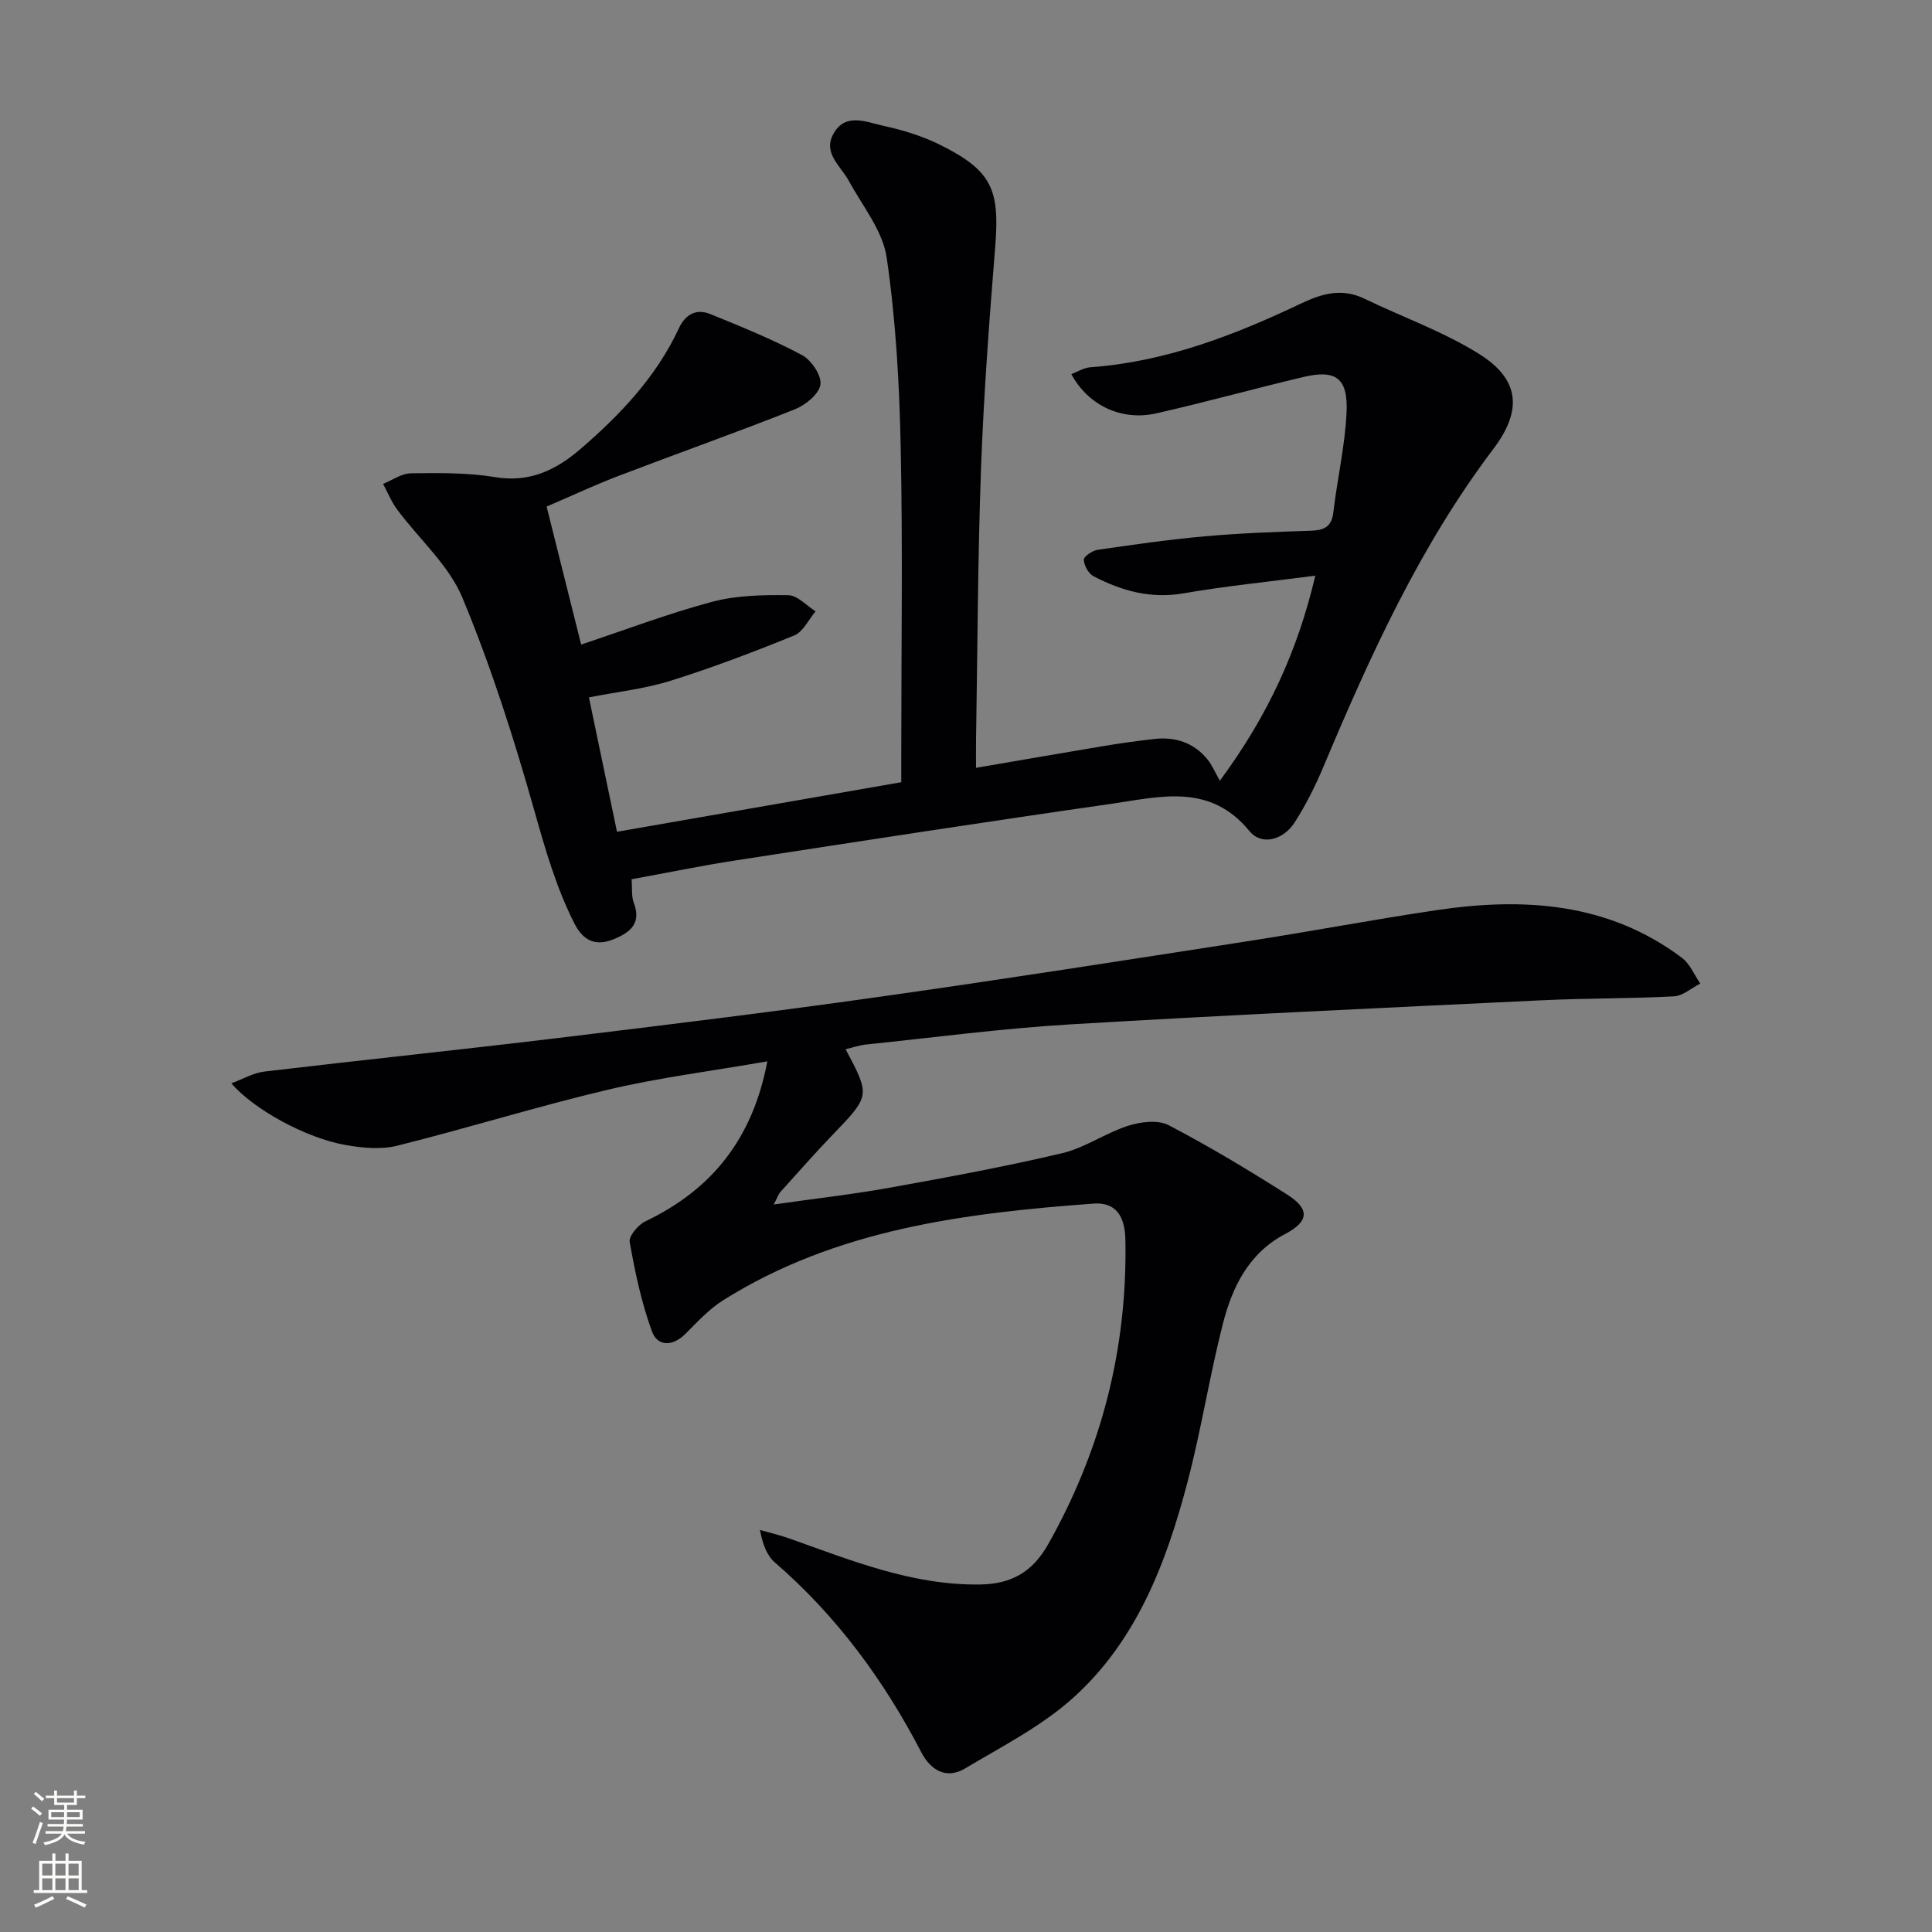<svg enable-background="new 0 0 400 400" viewBox="0 0 400 400" xmlns="http://www.w3.org/2000/svg"><rect x="0" y="0" width="400" height="400" fill="#808080" stroke="none"/><path d="m120.32 133.45c9.22-3.07 18.06-6.44 27.16-8.86 5.02-1.34 10.48-1.43 15.73-1.36 1.9.03 3.77 2.16 5.65 3.34-1.45 1.71-2.57 4.24-4.42 4.99-8.42 3.44-16.95 6.67-25.62 9.39-5.32 1.67-10.97 2.27-16.89 3.44 1.92 9.2 3.77 18.06 5.81 27.82 19.6-3.42 39.07-6.81 58.86-10.26 0-2.45 0-4.43 0-6.41 0-20.99.32-42-.12-62.98-.27-13.1-1.01-26.28-2.9-39.23-.81-5.56-5-10.66-7.83-15.87-1.69-3.1-5.42-5.75-3.21-9.74 2.48-4.49 6.84-2.44 10.36-1.67 4.02.88 8.08 2.11 11.75 3.94 10.65 5.31 12.35 9.16 11.41 20.94-1.22 15.24-2.38 30.5-2.94 45.78-.69 18.79-.73 37.61-1.04 56.42-.03 1.8 0 3.61 0 5.84 9.17-1.57 17.78-3.07 26.41-4.51 3.43-.57 6.89-1.05 10.35-1.45 4.42-.52 8.28.69 11.15 4.21.94 1.15 1.53 2.6 2.57 4.42 10.05-13.61 16.12-27 19.76-42.45-9.61 1.25-18.49 2.13-27.26 3.65-6.8 1.18-12.84-.5-18.66-3.54-1.04-.54-1.95-2.21-2.01-3.41-.04-.66 1.75-1.89 2.83-2.05 7.39-1.07 14.78-2.14 22.21-2.8 7.28-.65 14.61-.92 21.92-1.16 2.72-.09 4.34-.72 4.7-3.79.81-6.91 2.42-13.76 2.74-20.68.33-7.16-2.21-8.95-8.98-7.35-10.16 2.41-20.23 5.22-30.41 7.52-7.2 1.63-14.09-1.64-17.6-8.12 1.35-.51 2.62-1.33 3.93-1.42 15.54-1.12 29.77-6.61 43.61-13.19 4.46-2.12 8.52-3.24 13.17-1 7.9 3.81 16.29 6.79 23.68 11.4 8.56 5.34 8.99 11.77 2.97 19.73-15.18 20.08-25.49 42.77-35.17 65.8-1.67 3.96-3.62 7.86-5.93 11.47-2.32 3.63-6.81 4.94-9.38 1.81-8.2-10-18.5-7.09-28.51-5.65-25.96 3.72-51.89 7.72-77.81 11.72-7.17 1.1-14.29 2.58-21.6 3.91.16 1.96-.05 3.54.45 4.85 1.62 4.25-.64 6.11-4.1 7.54-3.83 1.59-6.4.29-8.18-3.22-3.76-7.41-6.01-15.27-8.27-23.27-4.22-14.95-8.96-29.85-14.92-44.18-2.82-6.78-8.98-12.15-13.5-18.25-1.2-1.61-1.97-3.55-2.93-5.33 1.92-.77 3.84-2.17 5.77-2.19 5.8-.07 11.7-.15 17.39.79 7.19 1.2 12.65-1.46 17.75-5.85 8.25-7.12 15.66-14.93 20.33-24.95 1.35-2.9 3.61-4.13 6.48-2.97 6.44 2.61 12.91 5.25 19.03 8.51 1.93 1.03 4.1 4.27 3.8 6.13-.32 1.98-3.13 4.24-5.35 5.12-12.02 4.77-24.23 9.09-36.32 13.71-4.95 1.89-9.75 4.14-15.02 6.4 2.43 9.68 4.81 19.23 7.15 28.57z" fill="#010103"/><path d="m158.87 219.74c-11.53 2.01-22.4 3.37-33 5.87-14.64 3.46-29.04 7.96-43.65 11.6-3.37.84-7.23.46-10.73-.16-8.15-1.43-19.01-7.39-23.59-12.76 2.44-.9 4.56-2.16 6.81-2.43 20.29-2.41 40.61-4.51 60.89-6.96 22.09-2.67 44.18-5.37 66.2-8.48 25.48-3.59 50.9-7.58 76.33-11.52 13.11-2.03 26.14-4.51 39.26-6.46 18.06-2.68 35.53-1.62 50.84 9.87 1.66 1.25 2.55 3.53 3.8 5.33-1.82.92-3.6 2.54-5.46 2.64-9.13.49-18.28.38-27.41.82-32.55 1.56-65.11 3.05-97.64 4.99-14.09.84-28.11 2.71-42.16 4.16-1.42.15-2.8.63-4.29.98 5.14 9.65 5.1 9.62-2.72 17.76-3.69 3.84-7.21 7.84-10.77 11.79-.41.45-.6 1.1-1.39 2.6 8.58-1.23 16.4-2.11 24.14-3.5 11.91-2.15 23.83-4.35 35.6-7.13 4.73-1.12 8.96-4.18 13.64-5.67 2.6-.83 6.18-1.28 8.39-.12 8.39 4.37 16.52 9.28 24.52 14.35 4.81 3.05 4.5 5.59-.44 8.2-7.58 3.99-10.95 11.05-12.9 18.73-2.73 10.75-4.44 21.77-7.25 32.5-4.39 16.74-10.53 32.93-23.72 44.79-6.55 5.89-14.71 10.04-22.36 14.61-3.91 2.33-7.15.34-9.07-3.36-7.75-14.93-17.53-28.23-30.31-39.29-1.64-1.42-2.52-3.72-3.09-6.73 2.06.59 4.15 1.07 6.16 1.79 12.82 4.55 25.46 9.72 39.46 9.5 6.43-.1 10.81-2.57 14.07-8.36 11.04-19.61 16.4-40.54 15.97-63-.09-5.03-2.08-7.83-6.59-7.5-26.78 1.98-53.29 5.3-76.73 20.04-2.9 1.83-5.32 4.48-7.78 6.94-2.65 2.65-5.76 2.62-6.91-.5-2.19-5.95-3.5-12.26-4.62-18.52-.22-1.23 1.76-3.58 3.26-4.29 13.72-6.56 22.19-17.04 25.24-33.12z" fill="#010103"/><g fill="#fbfcfa"><path d="m6.44 374.46.42-.45c.65.47 1.27.95 1.85 1.44l-.45.49c-.65-.56-1.25-1.06-1.82-1.48m.93 7.33-.63-.26c.55-1.36 1.05-2.8 1.53-4.33.19.1.38.19.59.27-.47 1.29-.96 2.73-1.49 4.32m-.38-10.38.44-.42c.43.34 1.01.82 1.74 1.44l-.49.49c-.53-.51-1.09-1.01-1.69-1.51m2.5.35h1.72v-1.04h.59v1.04h3.52v-1.04h.59v1.04h1.75v.53h-1.75v1.42h-2.03v.97h3.22v2.03h-3.24c0 .35-.01.66-.03.93h3.32v.53h-3.37c-.03.27-.08.58-.15.94h3.96v.53h-3.71c.67.92 1.93 1.48 3.79 1.68-.13.24-.23.44-.29.59-2.13-.38-3.48-1.08-4.04-2.12-.43.97-1.77 1.72-4.03 2.23-.09-.19-.2-.37-.33-.55 2.1-.42 3.37-1.03 3.81-1.83h-3.36v-.53h3.58c.08-.29.13-.61.16-.94h-3.33v-.53h3.39c.02-.27.04-.58.04-.93h-3.23v-2.03h3.25v-.97h-2.07v-1.42h-1.73zm1.12 3.44v1h2.65c.01-.3.02-.44.01-.4v-.25-.35zm1.19-2h3.52v-.91h-3.52zm4.71 2h-2.63v.59c0 .15-.01.28-.01.4h2.64z"/><path d="m13.56 383.74h.63v1.52h2.72v6.07h1.13v.6h-11.06v-.6h1.13v-6.07h2.73v-1.52h.63v1.52h2.1v-1.52zm-2.69 8.83.38.56c-1.24.63-2.53 1.25-3.85 1.85-.1-.21-.21-.42-.34-.63 1.37-.55 2.63-1.15 3.81-1.78m-2.13-4.27h2.1v-2.45h-2.1zm0 3.04h2.1v-2.46h-2.1zm2.72-3.04h2.1v-2.45h-2.1zm0 3.04h2.1v-2.46h-2.1zm6.07 3.6c-1.41-.71-2.7-1.3-3.86-1.78l.35-.56c1.45.62 2.75 1.19 3.88 1.72zm-1.25-9.09h-2.1v2.45h2.1zm-2.09 5.49h2.1v-2.46h-2.1z"/></g></svg>